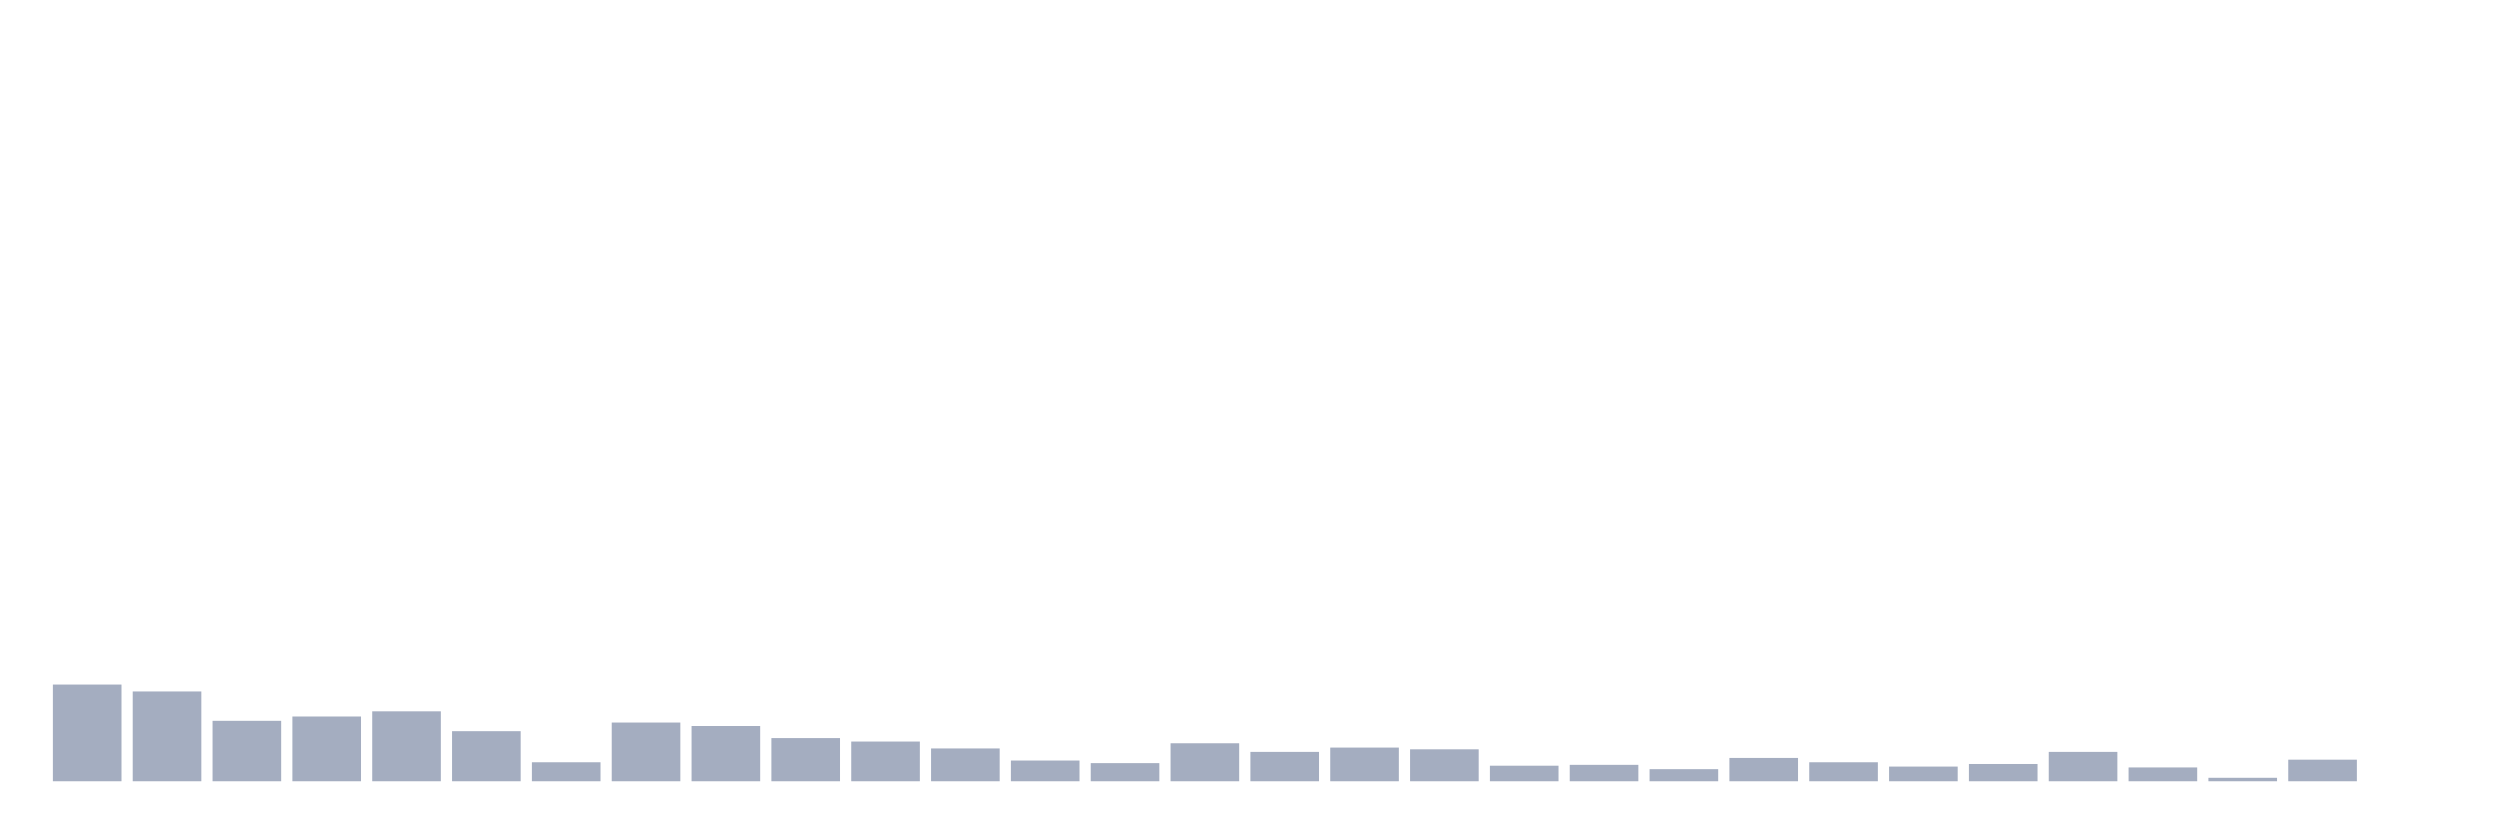 <svg xmlns="http://www.w3.org/2000/svg" viewBox="0 0 480 160"><g transform="translate(10,10)"><rect class="bar" x="0.153" width="13.175" y="121.434" height="18.566" fill="rgb(164,173,192)"></rect><rect class="bar" x="15.482" width="13.175" y="122.76" height="17.24" fill="rgb(164,173,192)"></rect><rect class="bar" x="30.81" width="13.175" y="128.396" height="11.604" fill="rgb(164,173,192)"></rect><rect class="bar" x="46.138" width="13.175" y="127.567" height="12.433" fill="rgb(164,173,192)"></rect><rect class="bar" x="61.466" width="13.175" y="126.573" height="13.427" fill="rgb(164,173,192)"></rect><rect class="bar" x="76.794" width="13.175" y="130.385" height="9.615" fill="rgb(164,173,192)"></rect><rect class="bar" x="92.123" width="13.175" y="136.353" height="3.647" fill="rgb(164,173,192)"></rect><rect class="bar" x="107.451" width="13.175" y="128.728" height="11.272" fill="rgb(164,173,192)"></rect><rect class="bar" x="122.779" width="13.175" y="129.391" height="10.609" fill="rgb(164,173,192)"></rect><rect class="bar" x="138.107" width="13.175" y="131.712" height="8.288" fill="rgb(164,173,192)"></rect><rect class="bar" x="153.436" width="13.175" y="132.375" height="7.625" fill="rgb(164,173,192)"></rect><rect class="bar" x="168.764" width="13.175" y="133.701" height="6.299" fill="rgb(164,173,192)"></rect><rect class="bar" x="184.092" width="13.175" y="136.022" height="3.978" fill="rgb(164,173,192)"></rect><rect class="bar" x="199.42" width="13.175" y="136.519" height="3.481" fill="rgb(164,173,192)"></rect><rect class="bar" x="214.748" width="13.175" y="132.706" height="7.294" fill="rgb(164,173,192)"></rect><rect class="bar" x="230.077" width="13.175" y="134.364" height="5.636" fill="rgb(164,173,192)"></rect><rect class="bar" x="245.405" width="13.175" y="133.535" height="6.465" fill="rgb(164,173,192)"></rect><rect class="bar" x="260.733" width="13.175" y="133.867" height="6.133" fill="rgb(164,173,192)"></rect><rect class="bar" x="276.061" width="13.175" y="137.016" height="2.984" fill="rgb(164,173,192)"></rect><rect class="bar" x="291.39" width="13.175" y="136.85" height="3.15" fill="rgb(164,173,192)"></rect><rect class="bar" x="306.718" width="13.175" y="137.679" height="2.321" fill="rgb(164,173,192)"></rect><rect class="bar" x="322.046" width="13.175" y="135.524" height="4.476" fill="rgb(164,173,192)"></rect><rect class="bar" x="337.374" width="13.175" y="136.353" height="3.647" fill="rgb(164,173,192)"></rect><rect class="bar" x="352.702" width="13.175" y="137.182" height="2.818" fill="rgb(164,173,192)"></rect><rect class="bar" x="368.031" width="13.175" y="136.685" height="3.315" fill="rgb(164,173,192)"></rect><rect class="bar" x="383.359" width="13.175" y="134.364" height="5.636" fill="rgb(164,173,192)"></rect><rect class="bar" x="398.687" width="13.175" y="137.348" height="2.652" fill="rgb(164,173,192)"></rect><rect class="bar" x="414.015" width="13.175" y="139.337" height="0.663" fill="rgb(164,173,192)"></rect><rect class="bar" x="429.344" width="13.175" y="135.856" height="4.144" fill="rgb(164,173,192)"></rect><rect class="bar" x="444.672" width="13.175" y="140" height="0" fill="rgb(164,173,192)"></rect></g></svg>